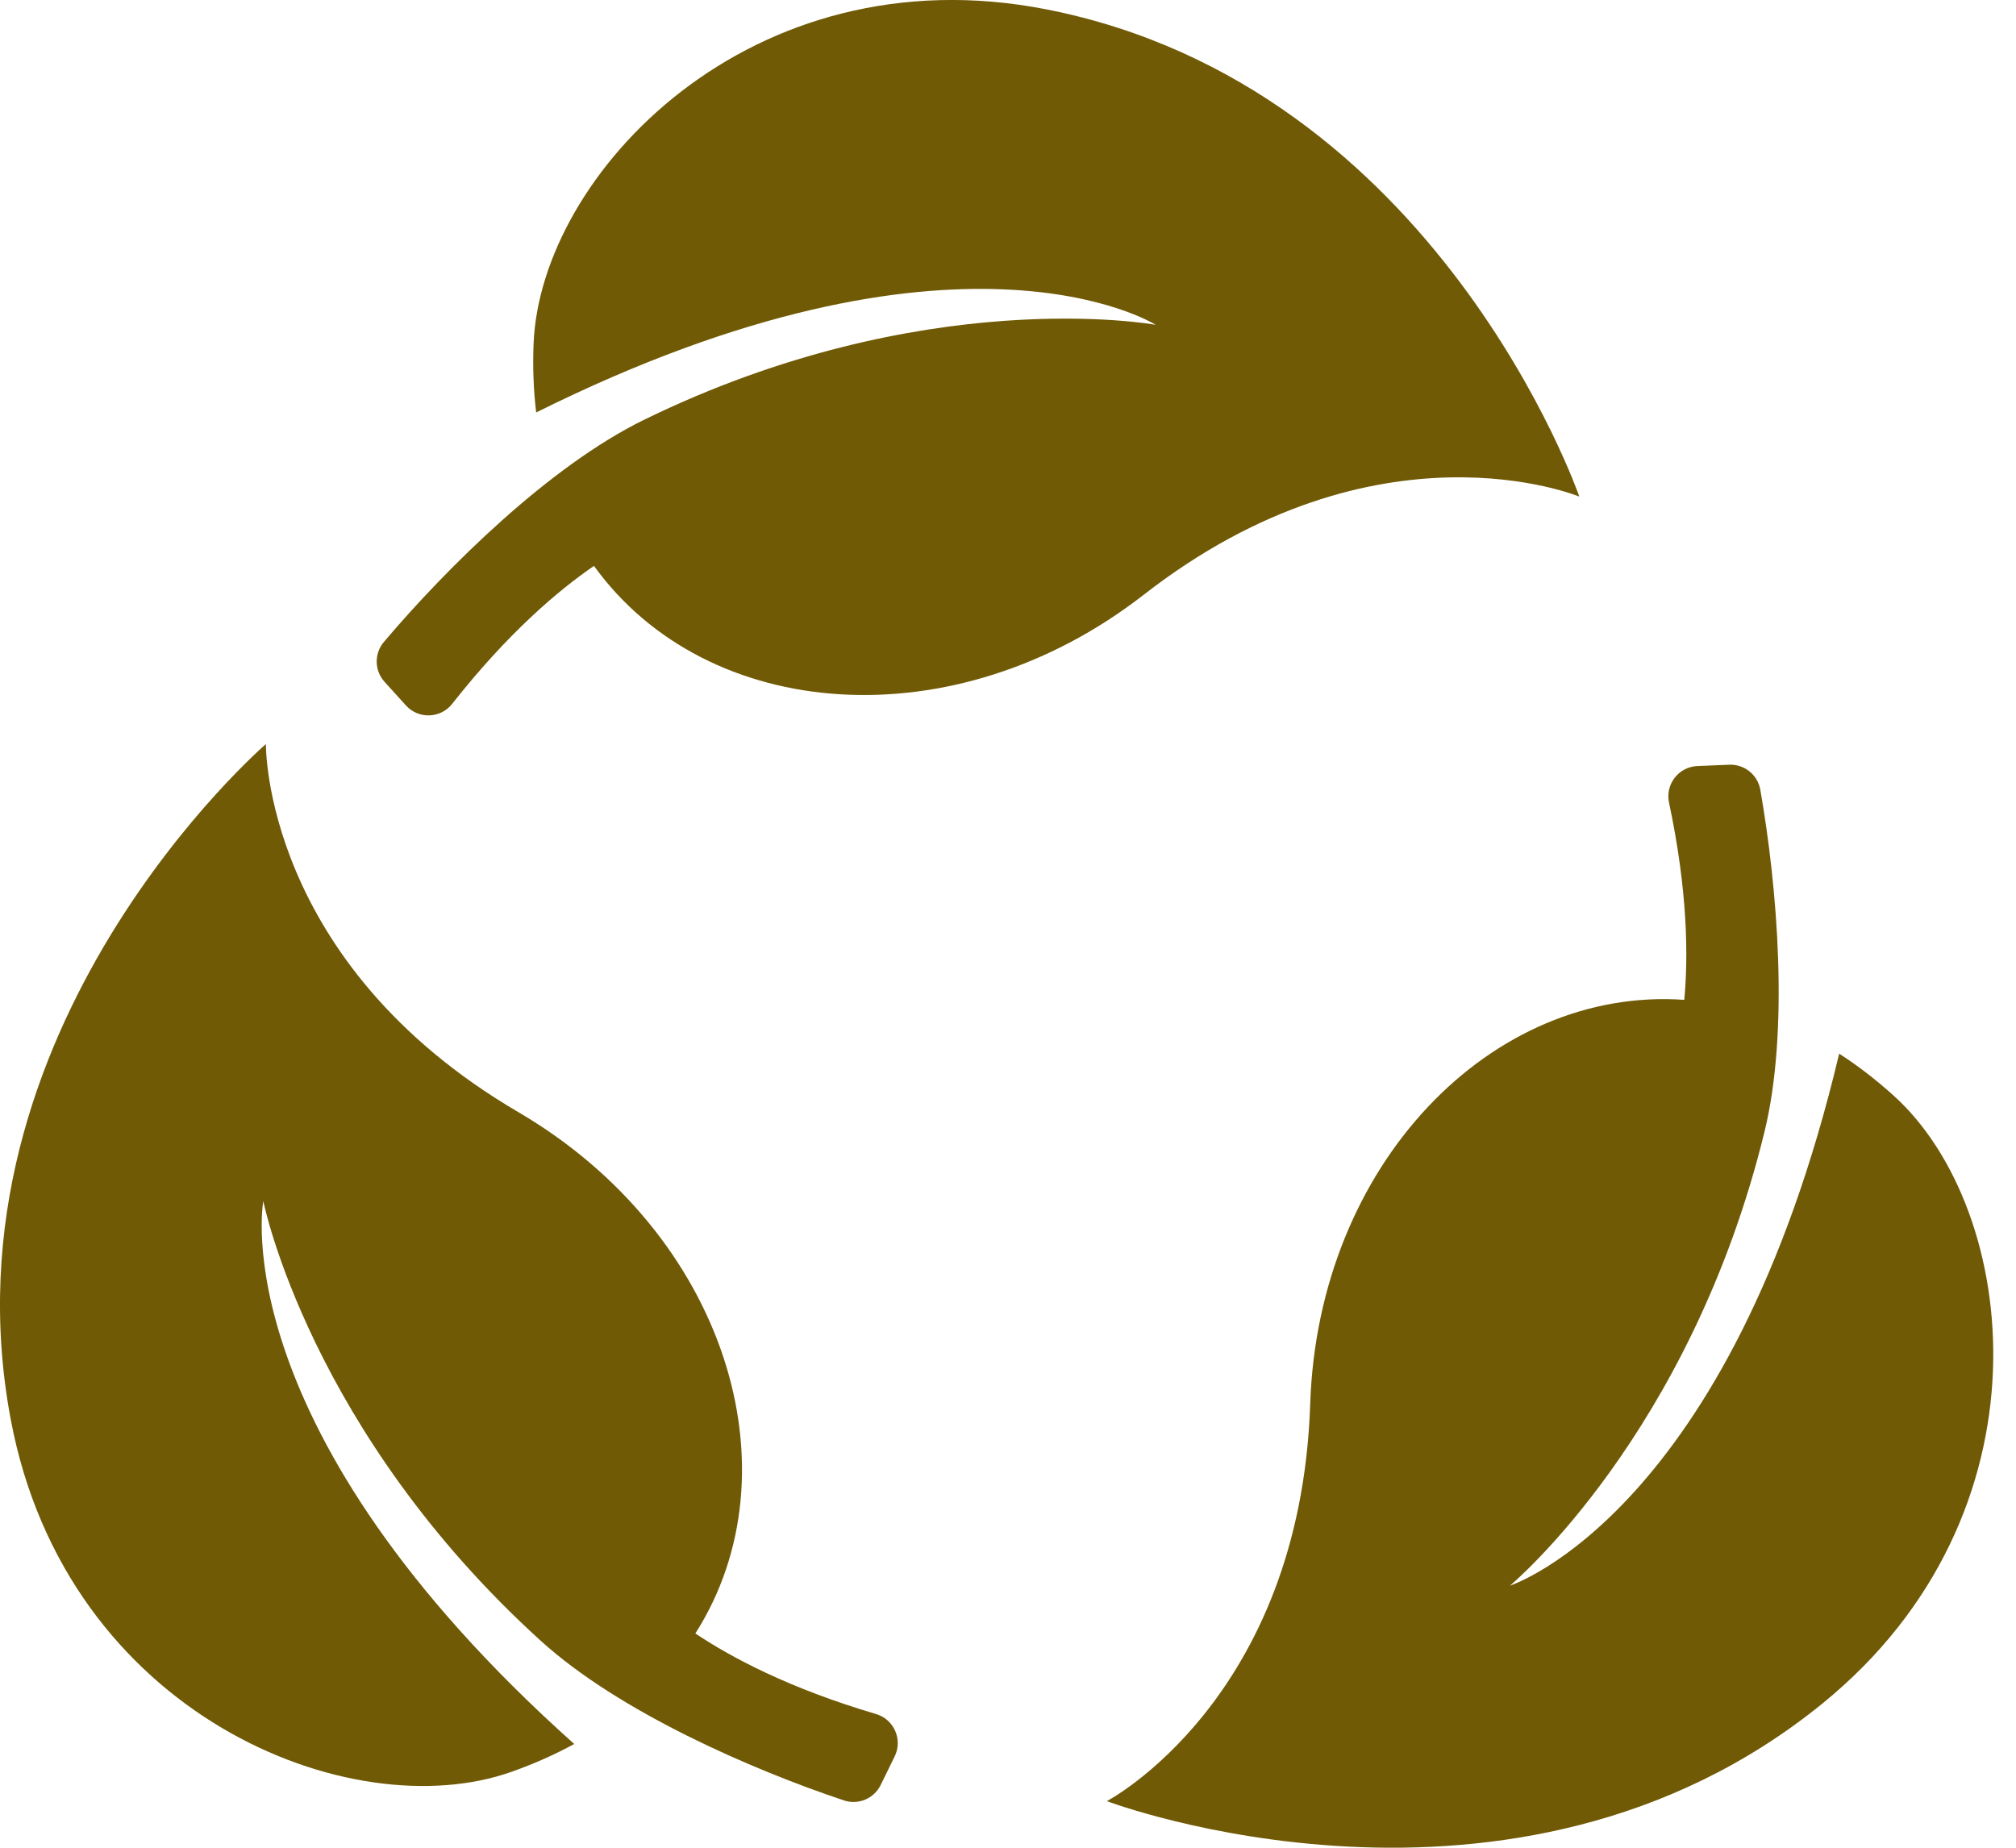 <svg width="84" height="77" viewBox="0 0 84 77" fill="none" xmlns="http://www.w3.org/2000/svg">
<path d="M65.805 20.694C65.805 20.694 57.397 17.203 47.662 24.78C39.766 30.926 29.45 30.108 24.749 23.582C23.261 24.604 21.168 26.373 18.84 29.332C18.357 29.945 17.437 29.976 16.913 29.397L16.023 28.414C15.599 27.946 15.586 27.235 15.994 26.753C18.619 23.654 22.892 19.42 26.841 17.491C38.493 11.799 48.04 13.516 48.154 13.536C48.063 13.479 39.935 8.436 22.341 17.188C22.232 16.285 22.193 15.334 22.232 14.336C22.505 7.251 31.289 -2.025 43.599 0.39C59.9 3.589 65.805 20.694 65.805 20.694Z" fill="#705A05"/>
<path d="M75.932 70.992C63.041 81.469 46.119 75.058 46.119 75.058C46.119 75.058 54.184 70.833 54.592 58.504C54.924 48.502 62.156 41.101 70.178 41.666C70.346 39.868 70.325 37.128 69.542 33.445C69.381 32.681 69.945 31.955 70.725 31.923L72.051 31.868C72.682 31.842 73.237 32.287 73.346 32.91C74.047 36.91 74.564 42.902 73.519 47.172C70.434 59.768 63.005 66.003 62.917 66.077C63.019 66.044 72.096 63.027 76.632 43.908C77.396 44.402 78.151 44.981 78.894 45.65C84.162 50.395 85.667 63.08 75.932 70.992Z" fill="#705A05"/>
<path d="M37.278 73.195L36.695 74.386C36.416 74.953 35.762 75.229 35.162 75.028C31.311 73.739 25.796 71.338 22.541 68.385C12.936 59.67 10.994 50.168 10.971 50.055C10.951 50.16 9.279 59.579 23.926 72.677C23.128 73.112 22.259 73.501 21.317 73.835C14.636 76.207 2.766 71.484 0.448 59.156C-2.621 42.831 11.079 31.007 11.079 31.007C11.079 31.007 10.952 40.111 21.596 46.345C30.231 51.402 33.293 61.288 28.973 68.071C30.474 69.075 32.892 70.363 36.504 71.429C37.252 71.651 37.621 72.494 37.278 73.195Z" fill="#705A05"/>
</svg>
